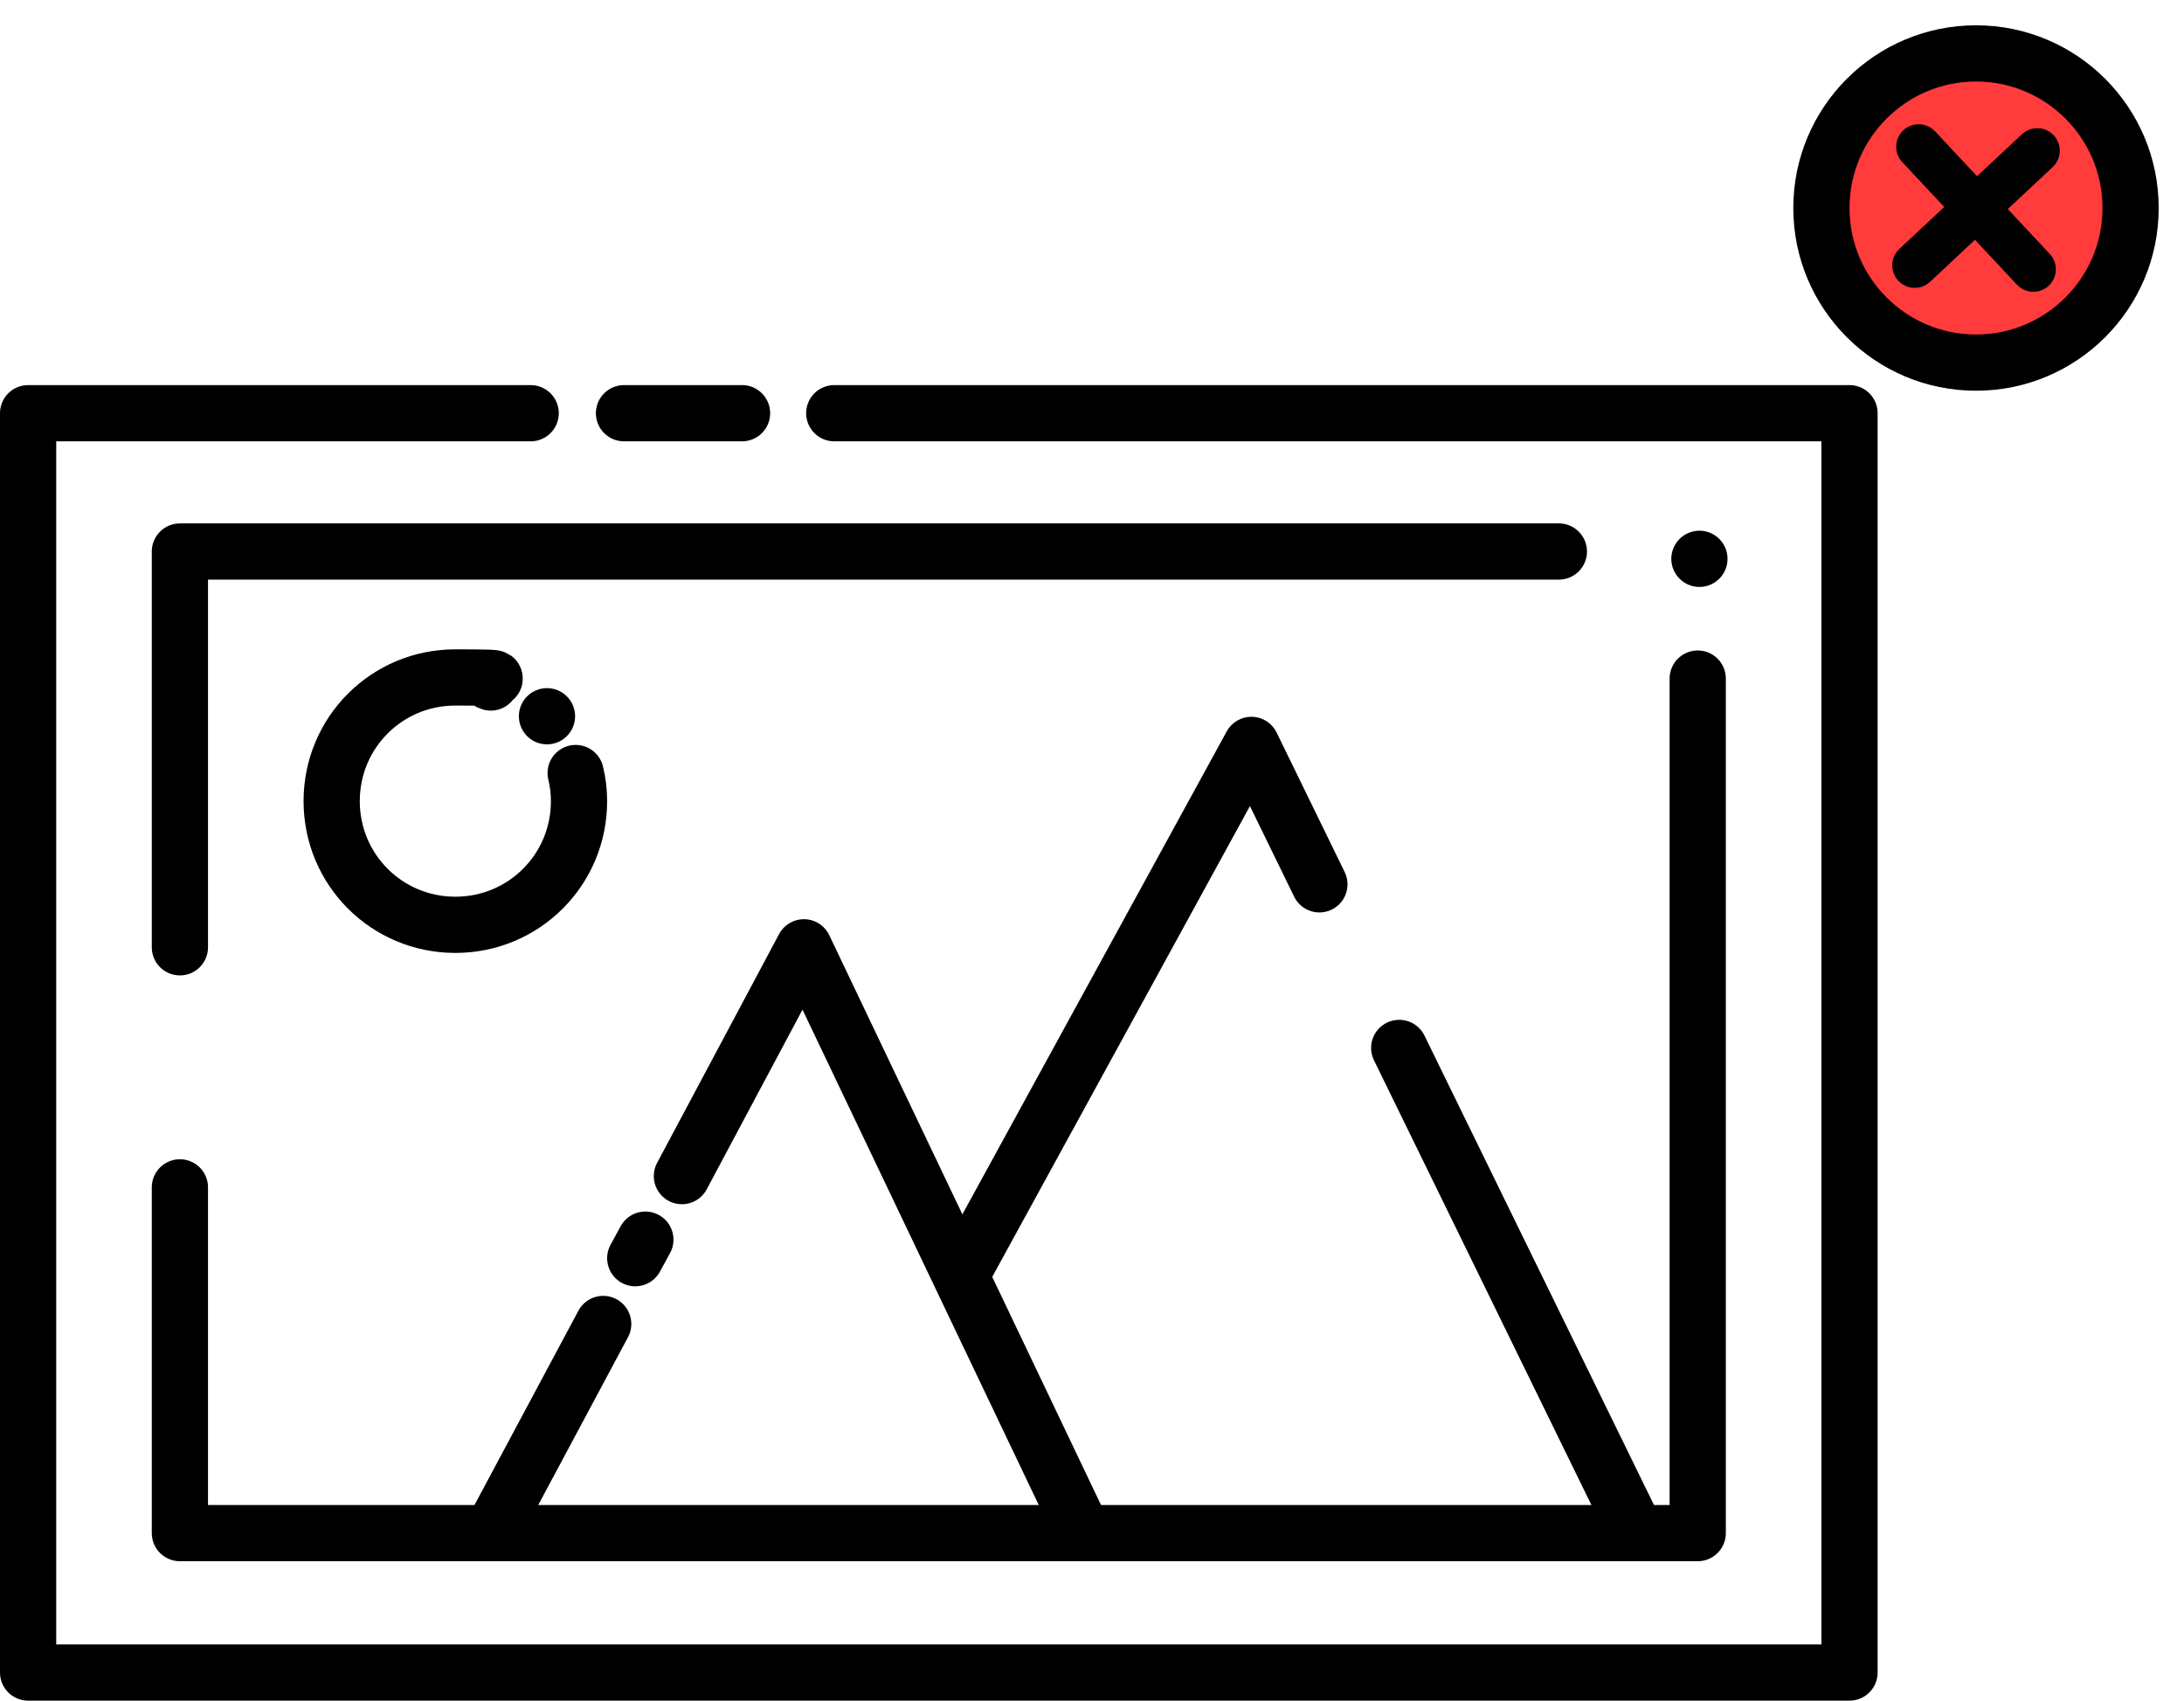 <?xml version="1.0" encoding="UTF-8"?>
<svg xmlns="http://www.w3.org/2000/svg" version="1.1" viewBox="0 0 388.5 302.5">
  <defs>
    <style>
      .cls-1, .cls-2 {
        fill: none;
      }

      .cls-1, .cls-2, .cls-3 {
        stroke: #000;
        stroke-linecap: round;
        stroke-linejoin: round;
      }

      .cls-1, .cls-3 {
        stroke-width: 10px;
      }

      .cls-2 {
        stroke-width: 8px;
      }

      .cls-3 {
        fill: #ff3b3b;
      }
    </style>
  </defs>
  <!-- Generator: Adobe Illustrator 28.7.3, SVG Export Plug-In . SVG Version: 1.2.0 Build 164)  -->
  <g>
    <g id="Capa_3">
      <line class="cls-1" x1="111" y1="73.5" x2="132" y2="73.5"/>
      <g>
        <polyline class="cls-1" points="302 120.7 302 272.7 32 272.7 32 211.2"/>
        <polyline class="cls-1" points="32 168.5 32 98.1 277.3 98.1"/>
        <polyline class="cls-1" points="148.4 73.5 329 73.5 329 297.5 5 297.5 5 73.5 94.4 73.5"/>
        <polyline class="cls-1" points="121.3 209.2 143 168.5 192.7 272.7"/>
        <line class="cls-1" x1="113" y1="223.8" x2="114.8" y2="220.5"/>
        <line class="cls-1" x1="87.4" y1="272.7" x2="107.3" y2="235.5"/>
        <line class="cls-1" x1="248.9" y1="186.4" x2="291" y2="272.5"/>
        <polyline class="cls-1" points="171.2 226.4 222.6 132.5 234.7 157.3"/>
        <path class="cls-1" d="M102.4,137.5c.4,1.6.6,3.3.6,5,0,12.2-9.8,22-22,22s-22-9.8-22-22,9.8-22,22-22,4.3.3,6.3.9"/>
        <path class="cls-1" d="M97.3,127.4s0,0,0,0"/>
        <path class="cls-1" d="M302.3,99.4s0,0,0,0"/>
      </g>
      <circle class="cls-3" cx="351.5" cy="37" r="27.5"/>
      <line class="cls-2" x1="341.3" y1="26.1" x2="361.7" y2="47.9"/>
      <line class="cls-2" x1="340.6" y1="47.2" x2="362.4" y2="26.8"/>
    </g>
  </g>
</svg>